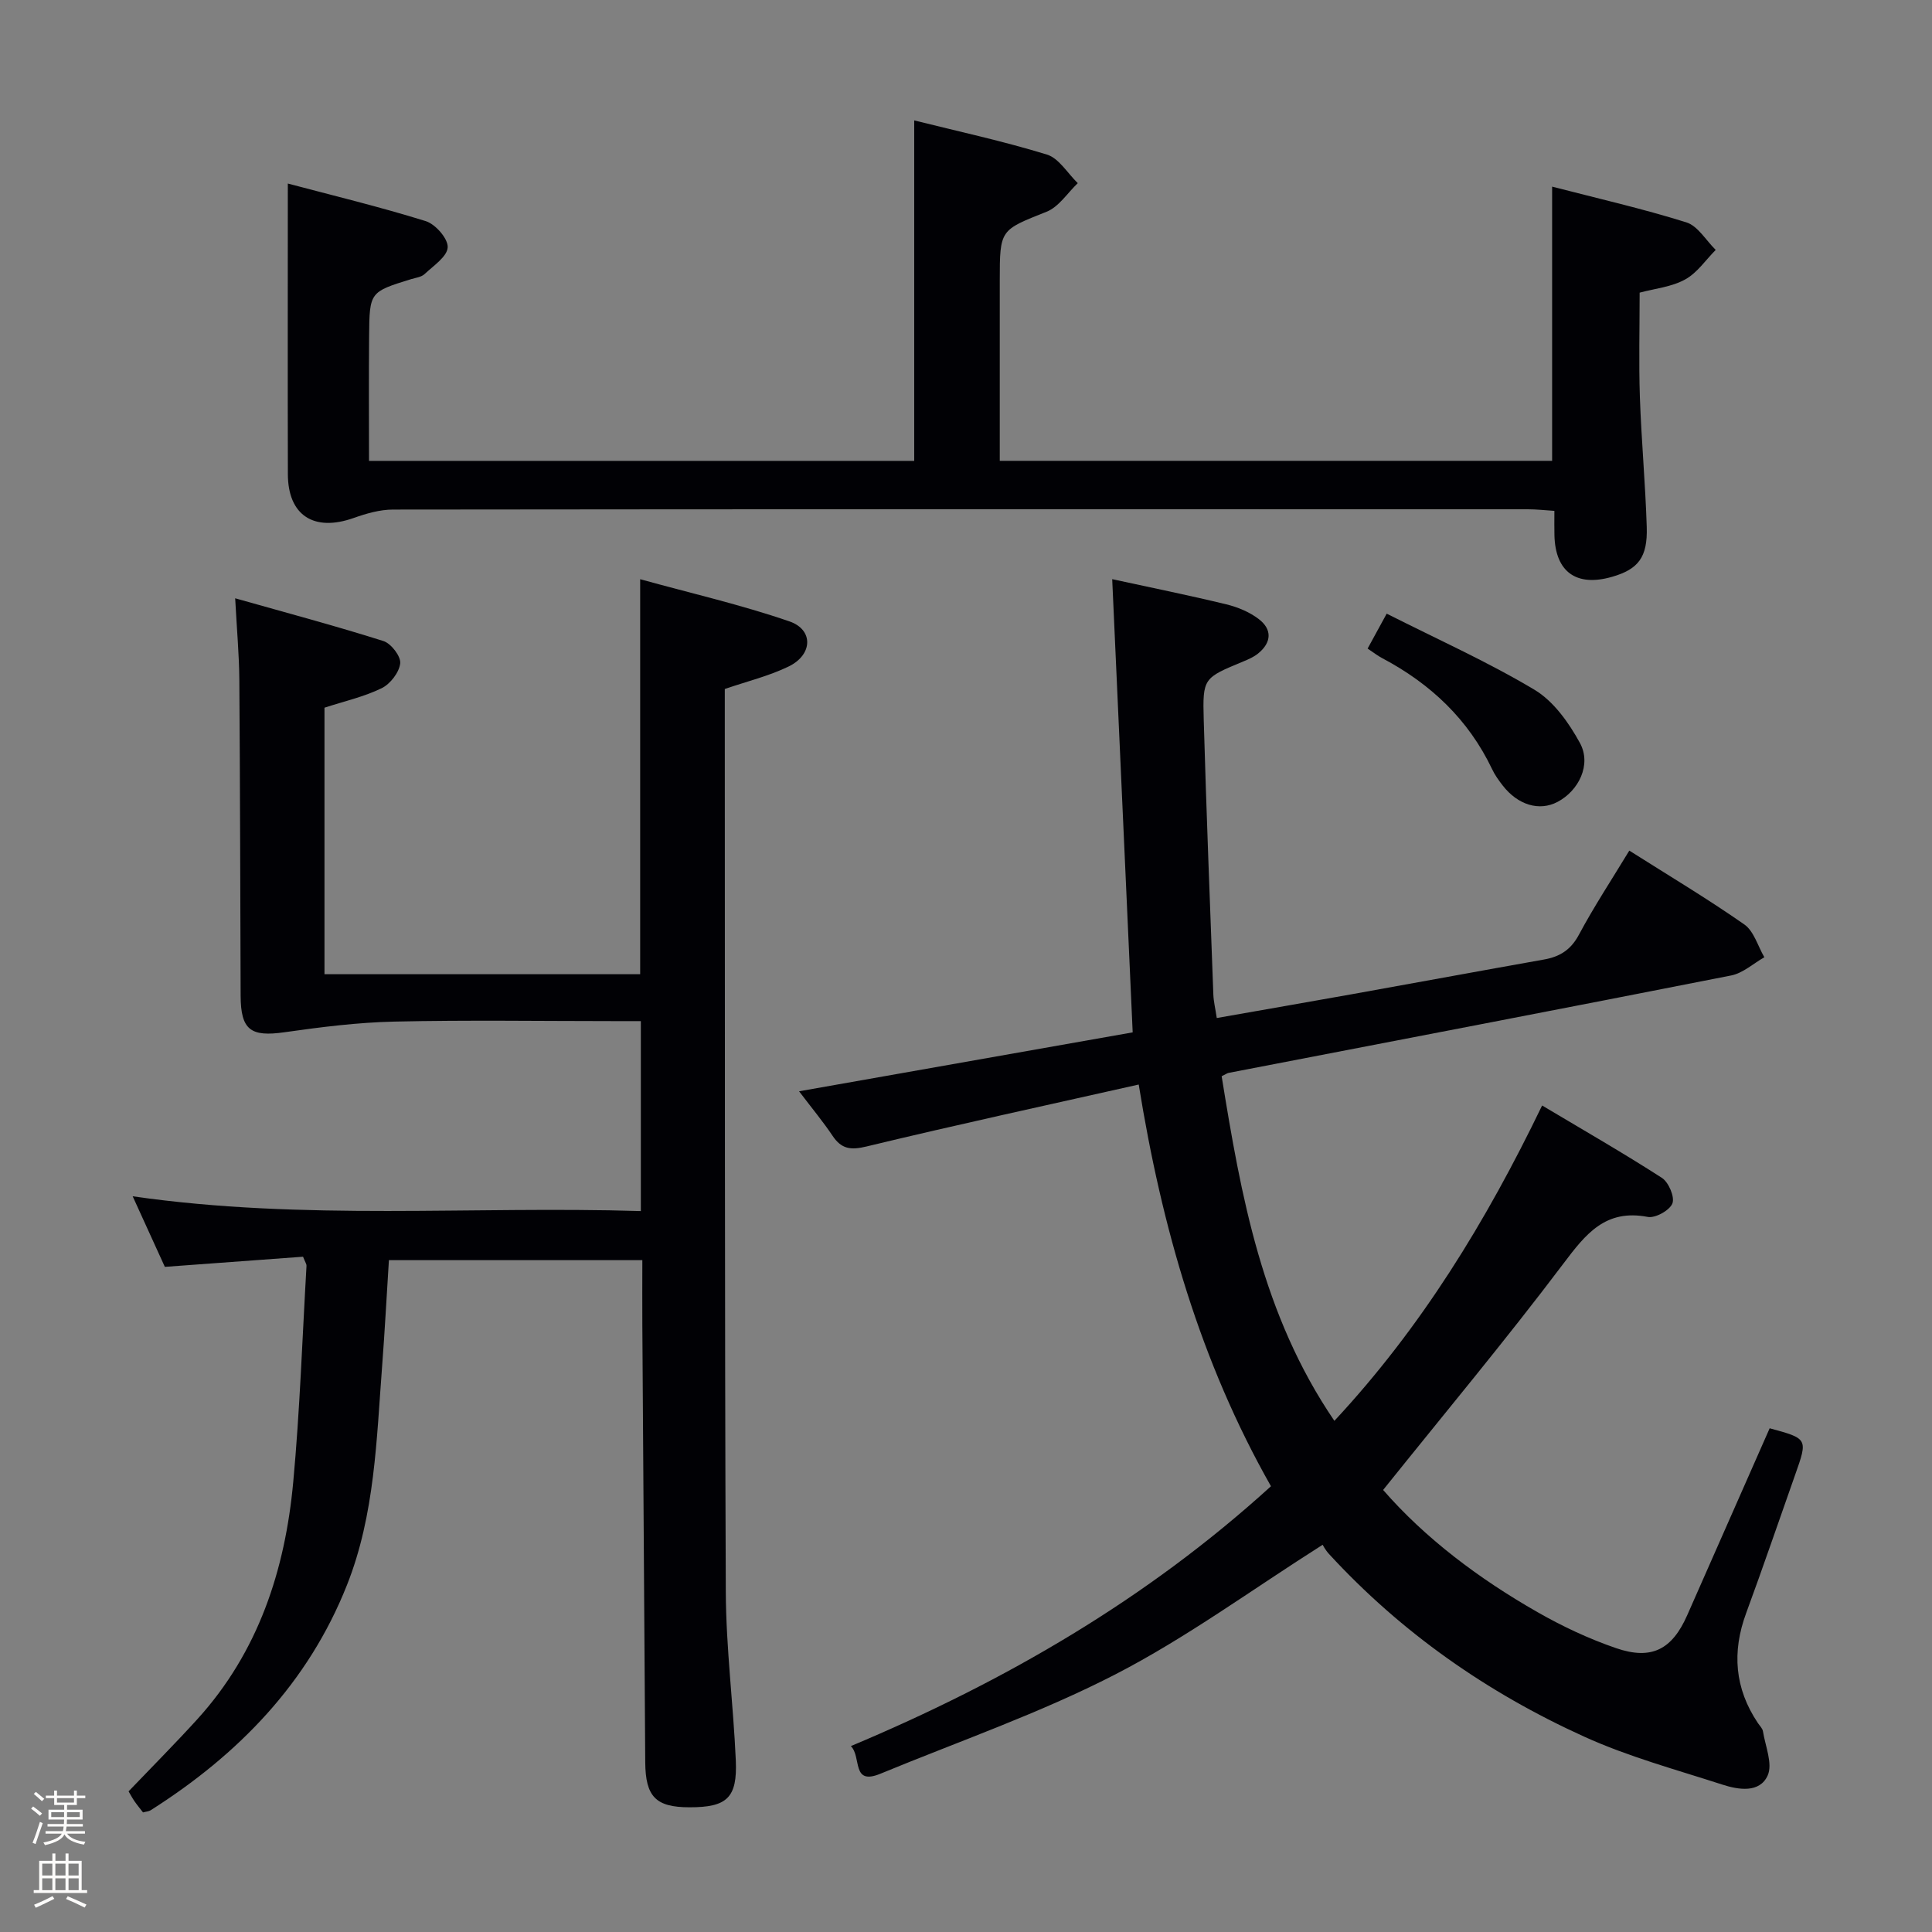 <svg enable-background="new 0 0 400 400" viewBox="0 0 400 400" xmlns="http://www.w3.org/2000/svg"><rect x="0" y="0" width="400" height="400" fill="#808080" stroke="none"/><path d="m6.44 374.46.42-.45c.65.47 1.27.95 1.85 1.44l-.45.49c-.65-.56-1.25-1.06-1.82-1.48m.93 7.33-.63-.26c.55-1.36 1.05-2.8 1.52-4.33.19.1.38.19.59.27-.46 1.29-.95 2.73-1.48 4.32m-.38-10.38.44-.42c.43.34 1.01.82 1.74 1.44l-.49.49c-.53-.51-1.09-1.01-1.69-1.51m2.5.35h1.72v-1.04h.59v1.04h3.52v-1.04h.59v1.04h1.75v.53h-1.75v1.42h-2.03v.97h3.22v2.03h-3.24c0 .35-.01.66-.03.93h3.32v.53h-3.37c-.03.27-.08.58-.15.94h3.96v.53h-3.71c.67.92 1.93 1.48 3.79 1.68-.13.24-.23.44-.29.59-2.13-.38-3.48-1.08-4.04-2.12-.43.97-1.77 1.72-4.03 2.23-.09-.19-.2-.37-.33-.55 2.1-.42 3.37-1.03 3.81-1.83h-3.36v-.53h3.58c.08-.29.13-.61.16-.94h-3.33v-.53h3.39c.02-.27.04-.58.04-.93h-3.23v-2.03h3.25v-.97h-2.07v-1.42h-1.73zm1.12 3.44v1h2.65c.01-.3.02-.44.01-.4v-.25-.35zm1.19-2h3.52v-.91h-3.52zm4.71 2h-2.63v.59c0 .15-.01.28-.01.4h2.64z" fill="#fcfbfa"/><path d="m13.56 383.74h.63v1.52h2.72v6.07h1.13v.6h-11.06v-.6h1.13v-6.07h2.73v-1.52h.63v1.52h2.1v-1.52zm-2.69 8.83.38.56c-1.24.63-2.53 1.25-3.85 1.85-.1-.21-.21-.42-.34-.63 1.36-.55 2.63-1.15 3.81-1.78m-2.13-4.27h2.1v-2.45h-2.1zm0 3.04h2.1v-2.46h-2.1zm2.72-3.04h2.1v-2.45h-2.1zm0 3.04h2.1v-2.46h-2.1zm6.07 3.6c-1.41-.71-2.7-1.3-3.86-1.78l.35-.56c1.45.62 2.75 1.19 3.88 1.72zm-1.25-9.09h-2.1v2.45h2.1zm-2.09 5.49h2.1v-2.46h-2.1z" fill="#fcfbfa"/><g fill="#010105"><path d="m263.14 307.71c-14.63-25.79-22.61-53.57-27.38-83.17-19.19 4.32-37.81 8.35-56.33 12.82-3.33.81-5.23.54-7.08-2.24-1.93-2.88-4.16-5.56-6.91-9.18 23.42-4.14 46.15-8.15 69.07-12.2-1.42-31.37-2.82-62.48-4.24-93.83 8.08 1.76 15.88 3.33 23.61 5.21 2.37.57 4.83 1.59 6.74 3.06 2.78 2.12 2.67 4.83-.12 7.1-.88.72-1.98 1.21-3.05 1.65-8.27 3.43-8.48 3.42-8.23 12.12.54 18.95 1.29 37.9 1.99 56.85.05 1.45.42 2.9.71 4.87 9.58-1.69 18.82-3.29 28.05-4.94 13.23-2.37 26.45-4.82 39.69-7.17 3.29-.58 5.57-2.01 7.24-5.14 3.12-5.84 6.78-11.39 10.43-17.41 8.21 5.2 16.2 9.97 23.8 15.28 2 1.39 2.81 4.49 4.16 6.8-2.28 1.29-4.43 3.29-6.87 3.77-34.66 6.84-69.36 13.47-104.05 20.17-.3.06-.57.27-1.44.69 4 24.73 8.38 49.42 23.34 71.35 17.95-19.28 31.35-41.13 43.01-65.29 8.5 5.07 16.78 9.82 24.79 14.98 1.4.9 2.71 3.97 2.18 5.3-.57 1.44-3.54 3.09-5.1 2.79-8.77-1.68-12.83 3.52-17.49 9.7-11.91 15.79-24.6 30.99-37.3 46.83 8.7 9.99 19.8 18.36 31.97 25.3 5.16 2.95 10.64 5.52 16.26 7.45 7.39 2.54 11.62.25 14.74-6.84 5.68-12.91 11.38-25.8 17.06-38.68 7.92 2.15 7.92 2.15 5.28 9.62-3.38 9.55-6.64 19.13-10.14 28.63-2.98 8.06-2.39 15.62 2.43 22.79.37.55.94 1.09 1.04 1.69.49 3.09 2.07 6.75.97 9.17-1.66 3.66-6.03 2.96-9.38 1.87-9.61-3.11-19.46-5.77-28.61-9.93-20.02-9.08-37.85-21.53-52.82-37.81-.78-.85-1.32-1.91-1.32-1.91-14.78 9.37-28.27 19.29-42.97 26.86-15.59 8.02-32.33 13.83-48.59 20.54-6.06 2.5-3.85-3.47-6.12-5.72 32.02-13.43 61.32-30.45 86.98-53.8z"/><path d="m62.74 260.19c-9.44.69-18.83 1.38-28.61 2.1-2.07-4.55-4.18-9.17-6.66-14.61 35.45 5.1 70.2 1.98 105.21 3.06 0-13.33 0-26.05 0-39.33-1.96 0-3.75 0-5.55 0-15.16 0-30.33-.24-45.49.1-7.58.17-15.18 1.13-22.7 2.2-7.04 1.01-9.09-.44-9.12-7.56-.08-21.83-.11-43.66-.27-65.48-.04-5.11-.51-10.22-.86-16.8 10.84 3.06 20.84 5.73 30.69 8.85 1.59.5 3.64 3.17 3.48 4.62-.21 1.88-2.06 4.27-3.83 5.14-3.67 1.79-7.77 2.71-11.85 4.04v55.18h65.36c0-26.92 0-53.65 0-81.78 10.42 2.88 20.84 5.27 30.9 8.73 5.03 1.73 4.83 6.9-.12 9.32-4.1 2-8.65 3.09-13.26 4.68v5c.04 60.66-.04 121.32.21 181.97.05 11.62 1.56 23.22 2.07 34.85.34 7.78-1.84 9.72-9.6 9.71-6.95-.01-9.1-2.16-9.15-9.35-.21-30.14-.41-60.29-.6-90.43-.03-4.47 0-8.93 0-13.5-17.69 0-34.93 0-52.47 0-.48 7.54-.85 14.64-1.39 21.73-1.18 15.38-1.5 30.94-7.3 45.55-8.04 20.27-22.48 35.09-40.63 46.61-.39.25-.93.27-1.59.45-.59-.77-1.22-1.52-1.77-2.32-.46-.67-.84-1.39-1.22-2.04 4.85-5.07 9.66-9.9 14.24-14.94 12.63-13.91 18.16-30.84 19.85-49.09 1.38-14.89 1.88-29.86 2.75-44.79.02-.32-.22-.63-.72-1.87z"/><path d="m339.47 60.59c0 7.37-.19 14.51.05 21.63.31 8.96 1.14 17.91 1.42 26.88.2 6.31-1.77 8.77-7.2 10.33-7.37 2.12-11.73-1.02-11.91-8.6-.04-1.49-.01-2.98-.01-5.06-1.99-.13-3.73-.33-5.48-.33-78.32-.02-156.65-.03-234.97.06-2.72 0-5.54.82-8.14 1.74-8.22 2.92-13.61-.51-13.63-9.08-.05-19.8-.01-39.58-.01-60.16 9.22 2.45 18.98 4.8 28.55 7.78 2.01.62 4.64 3.63 4.55 5.42-.1 1.94-2.96 3.82-4.78 5.54-.67.63-1.82.76-2.78 1.05-8.57 2.65-8.63 2.64-8.71 11.82-.08 8.47-.02 16.94-.02 25.81h112.88c0-23.35 0-46.58 0-70.49 9.06 2.26 18.38 4.28 27.47 7.07 2.5.77 4.28 3.88 6.39 5.92-2.13 2.03-3.92 4.91-6.46 5.92-9.6 3.83-9.69 3.61-9.69 14.23v37.34h114.36c0-18.71 0-37.41 0-56.77 9.36 2.42 18.69 4.55 27.8 7.4 2.38.75 4.06 3.74 6.07 5.7-2.08 2.09-3.85 4.77-6.33 6.12-2.8 1.55-6.25 1.88-9.42 2.73z"/><path d="m283.15 134.28c1.2-2.19 2.3-4.2 3.95-7.23 10.38 5.25 20.82 9.92 30.57 15.74 3.98 2.37 7.16 6.86 9.45 11.06 2.41 4.44-.24 9.86-4.66 12.18-3.75 1.97-8.18.67-11.35-3.41-.81-1.05-1.61-2.15-2.17-3.34-4.91-10.33-12.76-17.72-22.76-23.01-.99-.52-1.88-1.23-3.03-1.99z"/></g></svg>